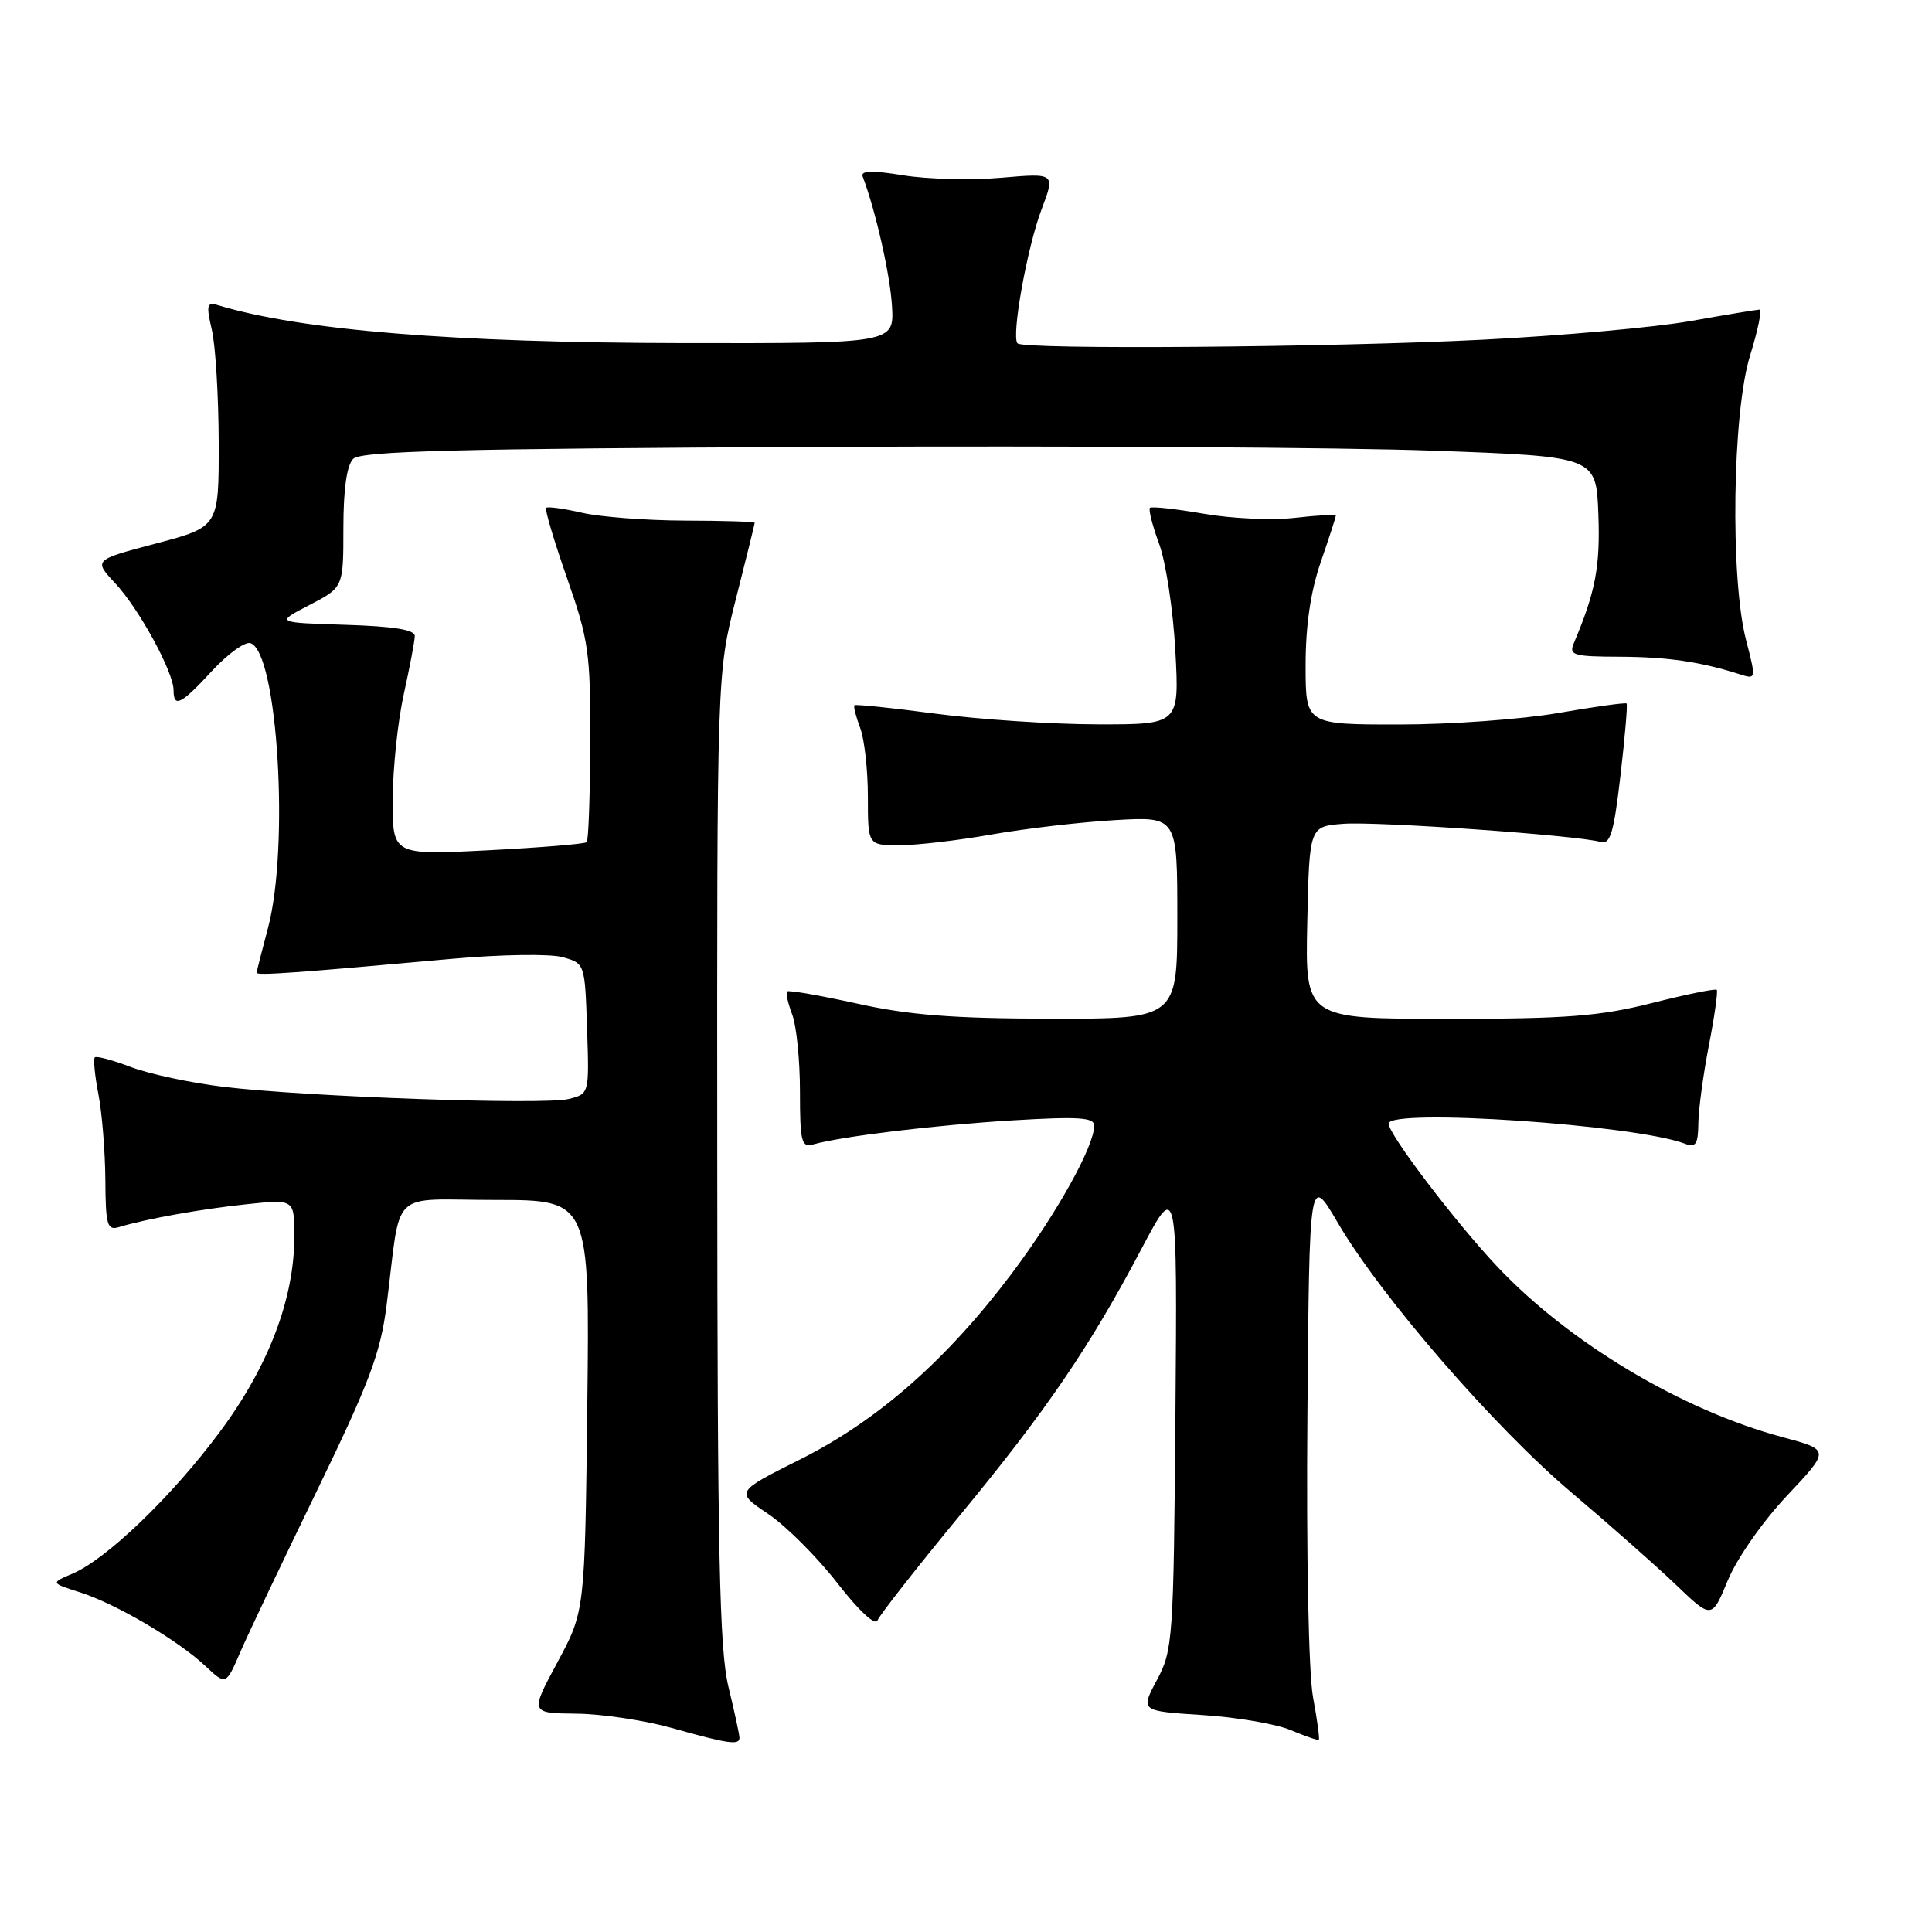 <?xml version="1.0" encoding="UTF-8" standalone="no"?>
<!DOCTYPE svg PUBLIC "-//W3C//DTD SVG 1.1//EN" "http://www.w3.org/Graphics/SVG/1.1/DTD/svg11.dtd" >
<svg xmlns="http://www.w3.org/2000/svg" xmlns:xlink="http://www.w3.org/1999/xlink" version="1.1" viewBox="0 0 256 256">
 <g >
 <path fill="currentColor"
d=" M 97.98 230.25 C 97.98 229.84 97.32 226.80 96.52 223.50 C 95.33 218.59 95.06 205.85 95.04 153.38 C 95.00 89.26 95.00 89.26 97.50 79.40 C 98.88 73.98 100.00 69.42 100.00 69.27 C 100.00 69.12 95.84 68.99 90.75 68.98 C 85.66 68.96 79.53 68.50 77.12 67.94 C 74.71 67.39 72.57 67.09 72.37 67.29 C 72.17 67.49 73.41 71.67 75.13 76.58 C 78.01 84.81 78.25 86.49 78.21 98.33 C 78.19 105.38 77.98 111.35 77.74 111.59 C 77.50 111.83 71.61 112.31 64.65 112.67 C 52.00 113.31 52.00 113.31 52.04 105.90 C 52.05 101.83 52.71 95.58 53.50 92.00 C 54.29 88.42 54.95 84.95 54.96 84.29 C 54.99 83.44 52.20 82.99 45.75 82.79 C 36.50 82.50 36.50 82.50 41.00 80.17 C 45.50 77.84 45.50 77.84 45.50 69.98 C 45.50 64.85 45.95 61.65 46.80 60.80 C 47.83 59.77 60.47 59.44 108.30 59.22 C 141.41 59.06 178.18 59.28 190.00 59.72 C 211.50 60.50 211.50 60.50 211.79 68.12 C 212.05 75.08 211.41 78.44 208.53 85.25 C 207.86 86.82 208.50 87.00 214.64 87.02 C 221.01 87.05 225.37 87.69 230.61 89.37 C 232.68 90.03 232.70 89.96 231.36 84.80 C 229.24 76.63 229.55 54.62 231.90 47.09 C 232.94 43.74 233.50 41.01 233.15 41.02 C 232.79 41.03 228.68 41.71 224.00 42.54 C 219.32 43.37 206.95 44.48 196.50 45.01 C 176.41 46.03 135.68 46.35 134.83 45.50 C 133.97 44.64 136.10 32.77 138.02 27.72 C 139.83 22.93 139.83 22.93 132.67 23.55 C 128.73 23.89 122.89 23.75 119.70 23.23 C 115.52 22.55 114.01 22.60 114.31 23.39 C 116.04 27.97 117.93 36.33 118.19 40.50 C 118.50 45.50 118.50 45.50 90.50 45.46 C 60.01 45.41 39.90 43.77 28.85 40.43 C 27.41 39.99 27.31 40.43 28.07 43.71 C 28.56 45.80 28.96 52.52 28.98 58.66 C 29.00 69.81 29.00 69.81 20.69 72.01 C 12.39 74.20 12.39 74.20 15.27 77.29 C 18.44 80.69 23.00 89.05 23.00 91.47 C 23.00 93.84 24.00 93.34 28.09 88.90 C 30.18 86.64 32.47 84.99 33.19 85.22 C 36.79 86.40 38.37 112.29 35.50 123.00 C 34.69 126.03 34.02 128.68 34.01 128.89 C 34.00 129.29 38.93 128.94 60.00 127.04 C 66.34 126.47 72.85 126.37 74.50 126.82 C 77.50 127.64 77.50 127.64 77.79 136.29 C 78.08 144.94 78.08 144.94 75.37 145.62 C 72.10 146.44 40.64 145.34 29.62 144.01 C 25.29 143.49 19.77 142.31 17.35 141.39 C 14.93 140.47 12.78 139.89 12.56 140.11 C 12.35 140.32 12.56 142.53 13.04 145.00 C 13.52 147.47 13.93 152.57 13.96 156.32 C 13.99 162.34 14.21 163.07 15.75 162.60 C 19.38 161.50 26.71 160.19 32.75 159.56 C 39.00 158.90 39.00 158.90 39.00 163.85 C 39.00 172.07 35.59 181.04 29.16 189.69 C 22.82 198.24 14.14 206.59 9.60 208.52 C 6.70 209.75 6.70 209.75 10.60 210.99 C 15.38 212.52 23.56 217.33 27.22 220.76 C 29.94 223.31 29.94 223.31 31.84 218.91 C 32.89 216.48 37.47 206.85 42.01 197.50 C 48.95 183.20 50.41 179.31 51.22 173.00 C 53.23 157.18 51.36 159.00 65.62 159.00 C 78.14 159.00 78.14 159.00 77.82 186.25 C 77.50 213.50 77.50 213.50 73.87 220.25 C 70.23 227.00 70.23 227.00 76.37 227.07 C 79.74 227.10 85.42 227.96 89.00 228.96 C 96.49 231.07 98.01 231.29 97.98 230.25 Z  M 173.98 224.87 C 173.40 221.69 173.08 205.98 173.24 187.49 C 173.50 155.59 173.50 155.59 177.28 162.05 C 182.97 171.78 198.01 189.13 208.26 197.79 C 213.27 202.03 219.50 207.53 222.10 210.02 C 226.82 214.54 226.82 214.54 228.96 209.37 C 230.17 206.47 233.59 201.57 236.80 198.17 C 242.50 192.12 242.50 192.12 236.23 190.44 C 222.88 186.87 207.95 177.95 198.43 167.87 C 192.89 162.00 184.00 150.31 184.00 148.89 C 184.00 146.82 216.71 149.03 223.27 151.55 C 224.69 152.10 225.01 151.62 225.04 148.86 C 225.06 147.01 225.69 142.35 226.44 138.50 C 227.19 134.65 227.65 131.35 227.48 131.16 C 227.30 130.97 223.43 131.76 218.89 132.91 C 211.95 134.66 207.59 135.00 191.78 135.00 C 172.94 135.00 172.94 135.00 173.22 122.25 C 173.50 109.50 173.50 109.50 178.00 109.16 C 182.51 108.82 209.12 110.69 212.07 111.56 C 213.37 111.94 213.83 110.42 214.72 102.76 C 215.31 97.67 215.68 93.37 215.53 93.22 C 215.39 93.07 211.33 93.63 206.51 94.47 C 201.68 95.31 192.17 96.00 185.37 96.00 C 173.00 96.00 173.00 96.00 173.00 88.16 C 173.00 82.92 173.66 78.38 175.00 74.50 C 176.10 71.30 177.00 68.53 177.00 68.33 C 177.00 68.14 174.58 68.27 171.62 68.61 C 168.66 68.96 163.21 68.72 159.50 68.07 C 155.80 67.43 152.59 67.08 152.37 67.29 C 152.16 67.51 152.71 69.67 153.60 72.09 C 154.49 74.52 155.45 80.89 155.74 86.25 C 156.27 96.00 156.27 96.00 145.38 95.98 C 139.40 95.97 129.78 95.33 124.00 94.57 C 118.22 93.80 113.37 93.30 113.22 93.45 C 113.07 93.60 113.41 94.94 113.97 96.43 C 114.54 97.91 115.00 102.03 115.00 105.57 C 115.00 112.00 115.00 112.00 119.17 112.00 C 121.47 112.00 126.98 111.36 131.42 110.57 C 135.86 109.79 143.21 108.93 147.75 108.67 C 156.00 108.19 156.00 108.19 156.00 121.59 C 156.00 135.00 156.00 135.00 139.25 134.98 C 126.32 134.96 120.46 134.51 113.58 132.98 C 108.67 131.90 104.49 131.17 104.30 131.37 C 104.10 131.56 104.41 132.94 104.97 134.43 C 105.54 135.91 106.00 140.51 106.00 144.63 C 106.00 151.30 106.20 152.08 107.75 151.64 C 111.59 150.56 124.07 149.06 134.25 148.45 C 142.91 147.93 145.00 148.07 144.99 149.15 C 144.97 151.93 140.04 160.77 134.12 168.67 C 125.50 180.15 116.32 188.23 106.04 193.37 C 97.44 197.68 97.44 197.68 101.77 200.59 C 104.15 202.19 108.27 206.31 110.94 209.75 C 113.84 213.48 115.99 215.47 116.28 214.70 C 116.56 214.00 121.40 207.81 127.05 200.96 C 138.66 186.89 144.37 178.53 151.24 165.50 C 156.00 156.50 156.00 156.50 155.75 187.50 C 155.51 217.28 155.41 218.66 153.30 222.61 C 151.10 226.72 151.10 226.72 159.30 227.25 C 163.81 227.53 169.07 228.43 171.00 229.24 C 172.93 230.05 174.61 230.63 174.75 230.53 C 174.88 230.42 174.54 227.88 173.98 224.87 Z "/>
</g>
</svg>